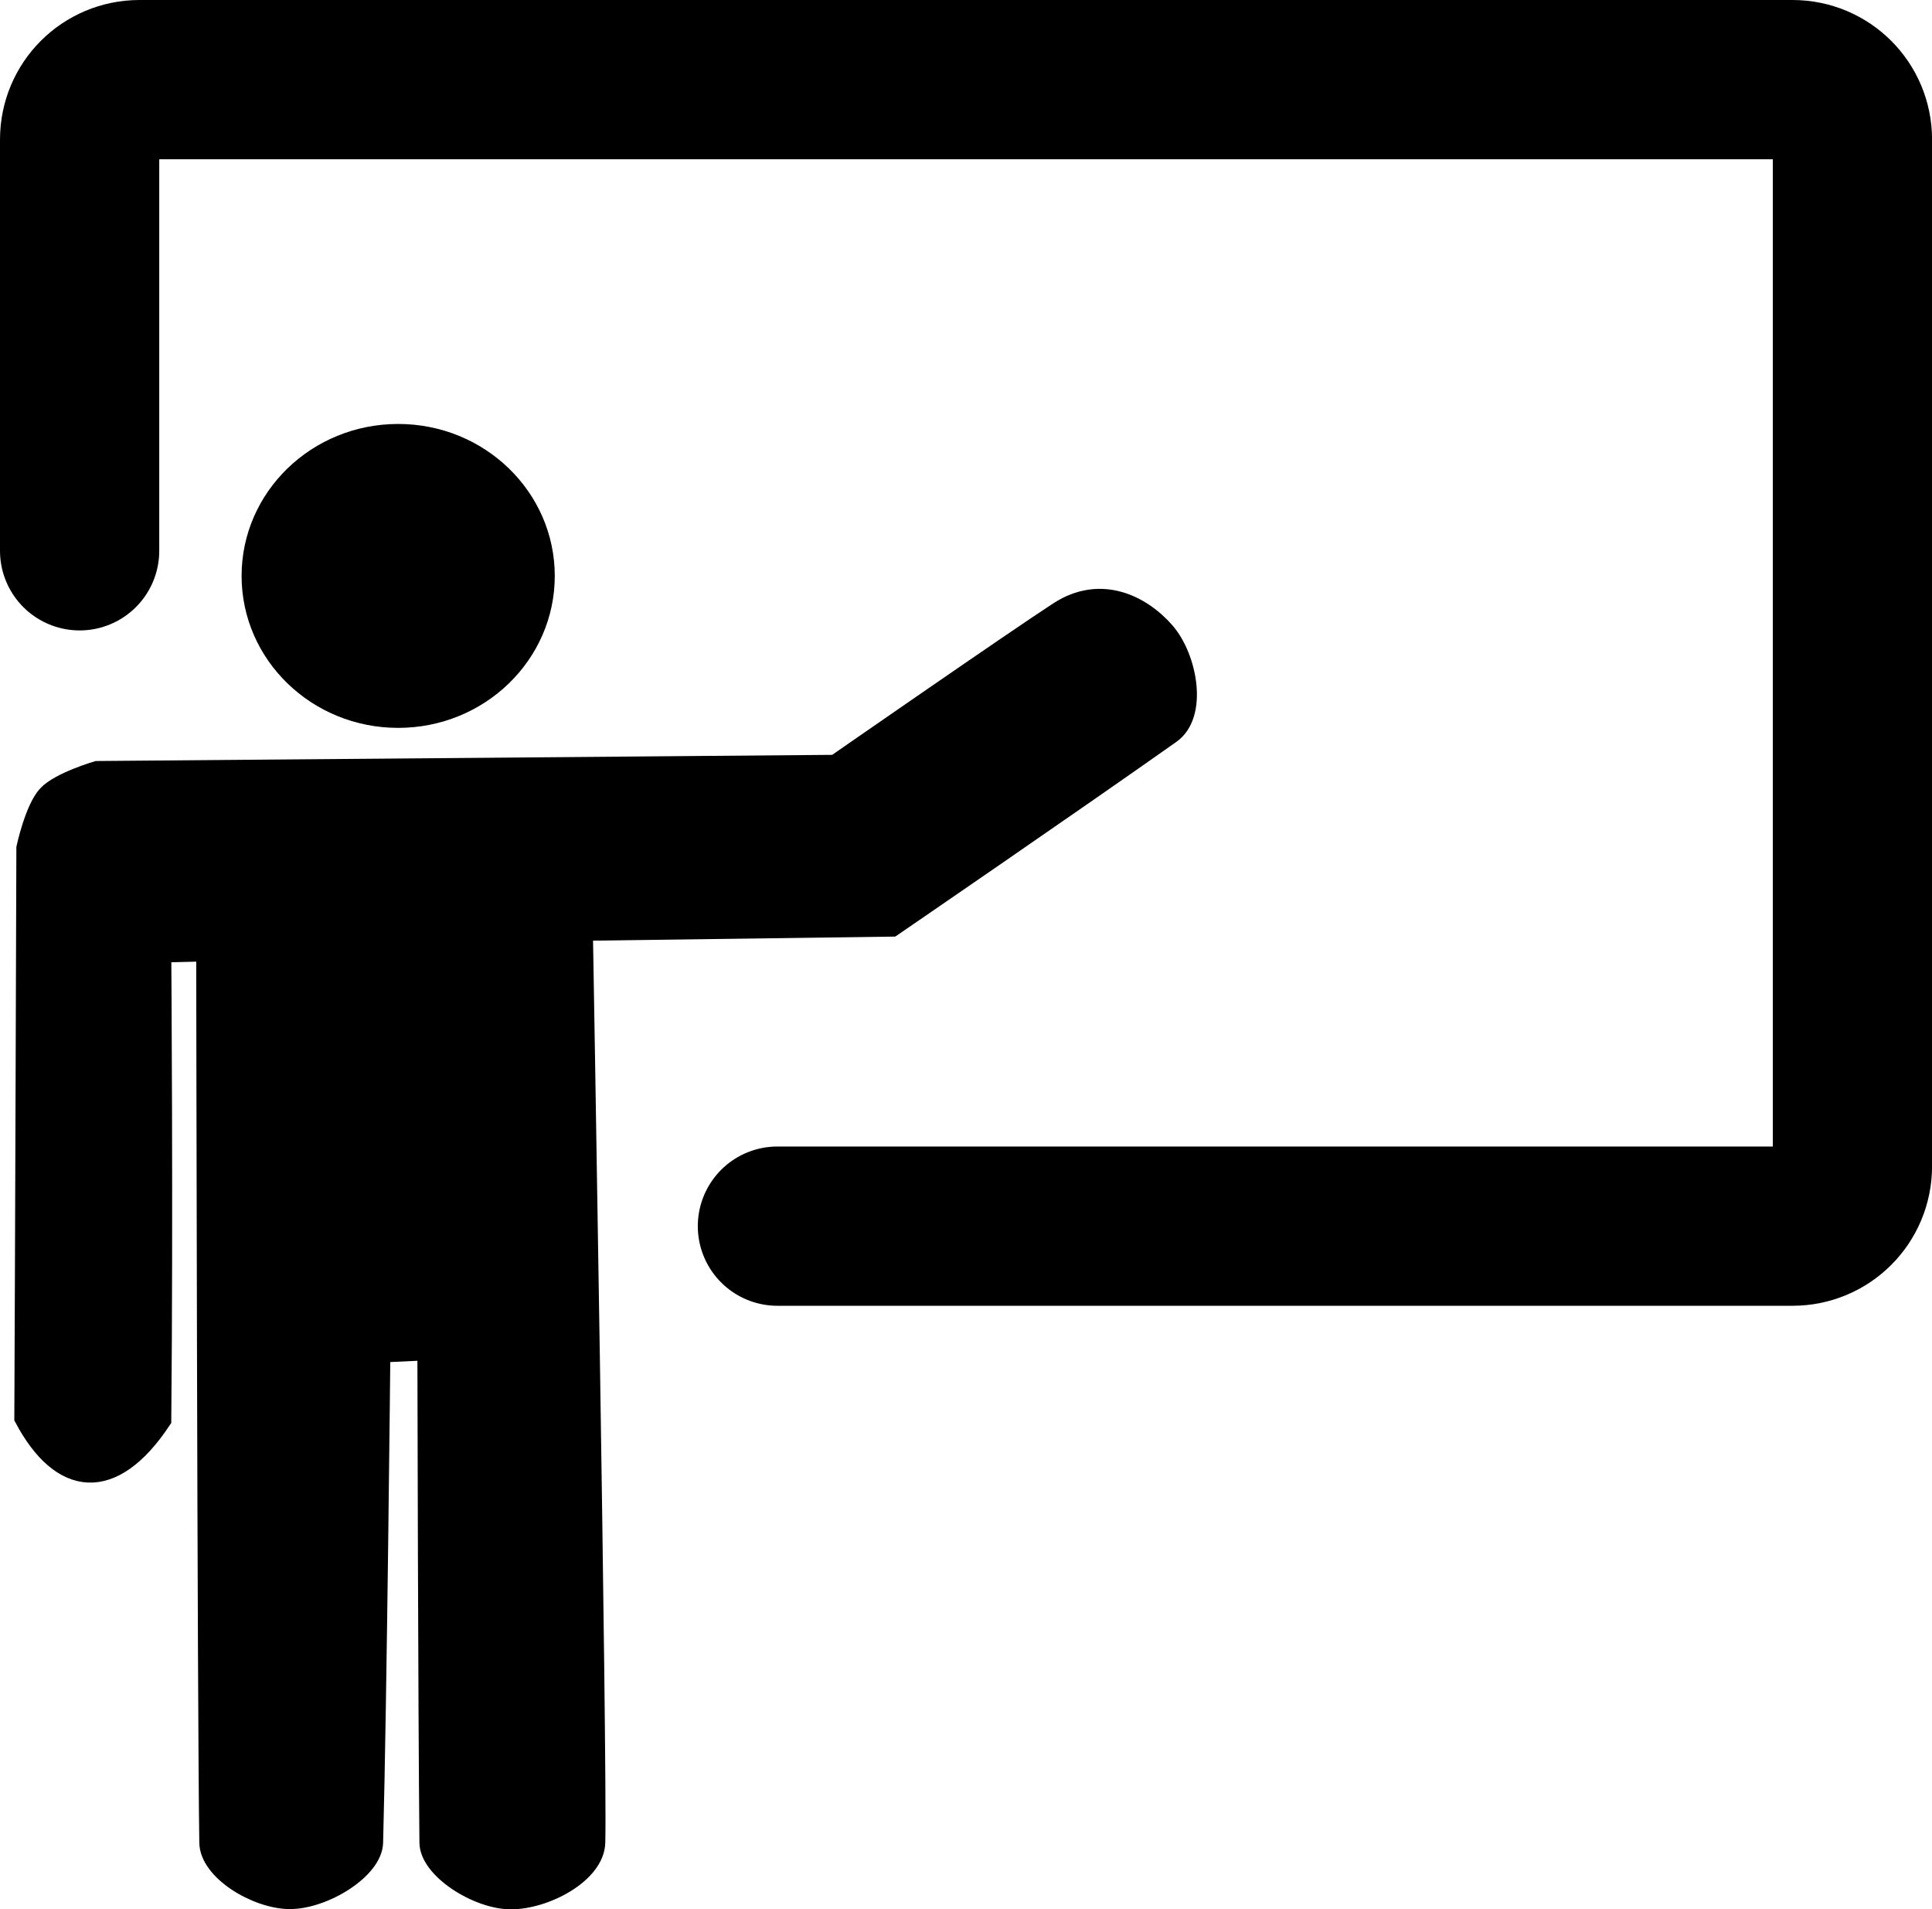 <?xml version="1.0" encoding="UTF-8" standalone="no"?>
<!-- Created with Inkscape (http://www.inkscape.org/) -->

<svg
   xmlns:dc="http://purl.org/dc/elements/1.1/"
   xmlns:cc="http://creativecommons.org/ns#"
   xmlns:rdf="http://www.w3.org/1999/02/22-rdf-syntax-ns#"
   xmlns:svg="http://www.w3.org/2000/svg"
   xmlns="http://www.w3.org/2000/svg"
   xmlns:sodipodi="http://sodipodi.sourceforge.net/DTD/sodipodi-0.dtd"
   xmlns:inkscape="http://www.inkscape.org/namespaces/inkscape"
   width="31.228mm"
   height="30.857mm"
   viewBox="0 0 31.228 30.857"
   version="1.1"
   id="svg8"
   inkscape:version="0.92.4 (5da689c313, 2019-01-14)"
   sodipodi:docname="teachericon.svg">
  <defs
     id="defs2">
    <inkscape:path-effect
       effect="join_type"
       id="path-effect4538"
       is_visible="true"
       linecap_type="round"
       line_width="5"
       linejoin_type="extrp_arc"
       miter_limit="100"
       attempt_force_join="true" />
  </defs>
  <sodipodi:namedview
     id="base"
     pagecolor="#ffffff"
     bordercolor="#666666"
     borderopacity="1.0"
     inkscape:pageopacity="0.0"
     inkscape:pageshadow="2"
     inkscape:zoom="2.8"
     inkscape:cx="59.52819"
     inkscape:cy="105.73343"
     inkscape:document-units="mm"
     inkscape:current-layer="layer1"
     showgrid="false"
     showguides="true"
     inkscape:window-width="2560"
     inkscape:window-height="1361"
     inkscape:window-x="2391"
     inkscape:window-y="-9"
     inkscape:window-maximized="1"
     fit-margin-top="0"
     fit-margin-left="0"
     fit-margin-right="0"
     fit-margin-bottom="0" />
  <g
     inkscape:label="Layer 1"
     inkscape:groupmode="layer"
     id="layer1"
     transform="translate(-12.569,-7.225)">
    <path
       style="fill:#000000;fill-opacity:1;stroke:#000000;stroke-width:0.265px;stroke-linecap:butt;stroke-linejoin:miter;stroke-opacity:1"
       d="m 12.933,30.147 c 0.011,-2.169 0.033,-9.221 0.033,-9.221 0,0 0.137,-0.641 0.35,-0.869 0.207,-0.222 0.819,-0.4 0.819,-0.4 l 11.927,-0.1 c 0,0 2.922,-2.028 3.608,-2.472 0.687,-0.444 1.359,-0.114 1.749,0.333 0.371,0.425 0.549,1.363 0.089,1.688 -1.541,1.09 -4.51,3.124 -4.51,3.124 l -4.978,0.067 c 0,0 0.234,13.456 0.2,14.708 -0.014,0.523 -0.839,0.952 -1.403,0.946 -0.546,-0.006 -1.332,-0.5 -1.336,-0.946 -0.022,-2.113 -0.033,-7.926 -0.033,-7.926 l -0.702,0.033 c 0,0 -0.055,5.569 -0.117,7.893 -0.012,0.456 -0.826,0.948 -1.384,0.942 -0.541,-0.006 -1.315,-0.465 -1.322,-0.942 -0.033,-2.102 -0.05,-14.374 -0.05,-14.374 l -0.668,0.017 c 0,0 0.032,4.178 0,7.534 -0.804,1.219 -1.665,1.116 -2.272,-0.033 z"
       id="path4529"
       inkscape:connector-curvature="0"
       sodipodi:nodetypes="ccacczasccsssccsssccccc" />
    <ellipse
       style="opacity:1;vector-effect:none;fill:#000000;fill-opacity:1;stroke:none;stroke-width:0.265;stroke-linecap:round;stroke-linejoin:miter;stroke-miterlimit:4;stroke-dasharray:none;stroke-dashoffset:0;stroke-opacity:1;paint-order:markers stroke fill"
       id="path4531"
       cx="19.005"
       cy="16.533"
       rx="2.531"
       ry="2.456" />
    <path
       style="opacity:1;vector-effect:none;fill:none;fill-opacity:1;stroke:#000000;stroke-width:2.574;stroke-linecap:round;stroke-linejoin:round;stroke-miterlimit:31;stroke-dasharray:none;stroke-dashoffset:0;stroke-opacity:1;paint-order:markers stroke fill"
       d="M 13.856,16.127 V 9.481 c 0,-0.537 0.432,-0.969 0.969,-0.969 h 26.717 c 0.537,0 0.969,0.432 0.969,0.969 V 26.073 c 0,0.537 -0.432,0.969 -0.969,0.969 H 25.135"
       id="rect4540"
       inkscape:connector-curvature="0"
       sodipodi:nodetypes="cssssssc" />
  </g>
</svg>
